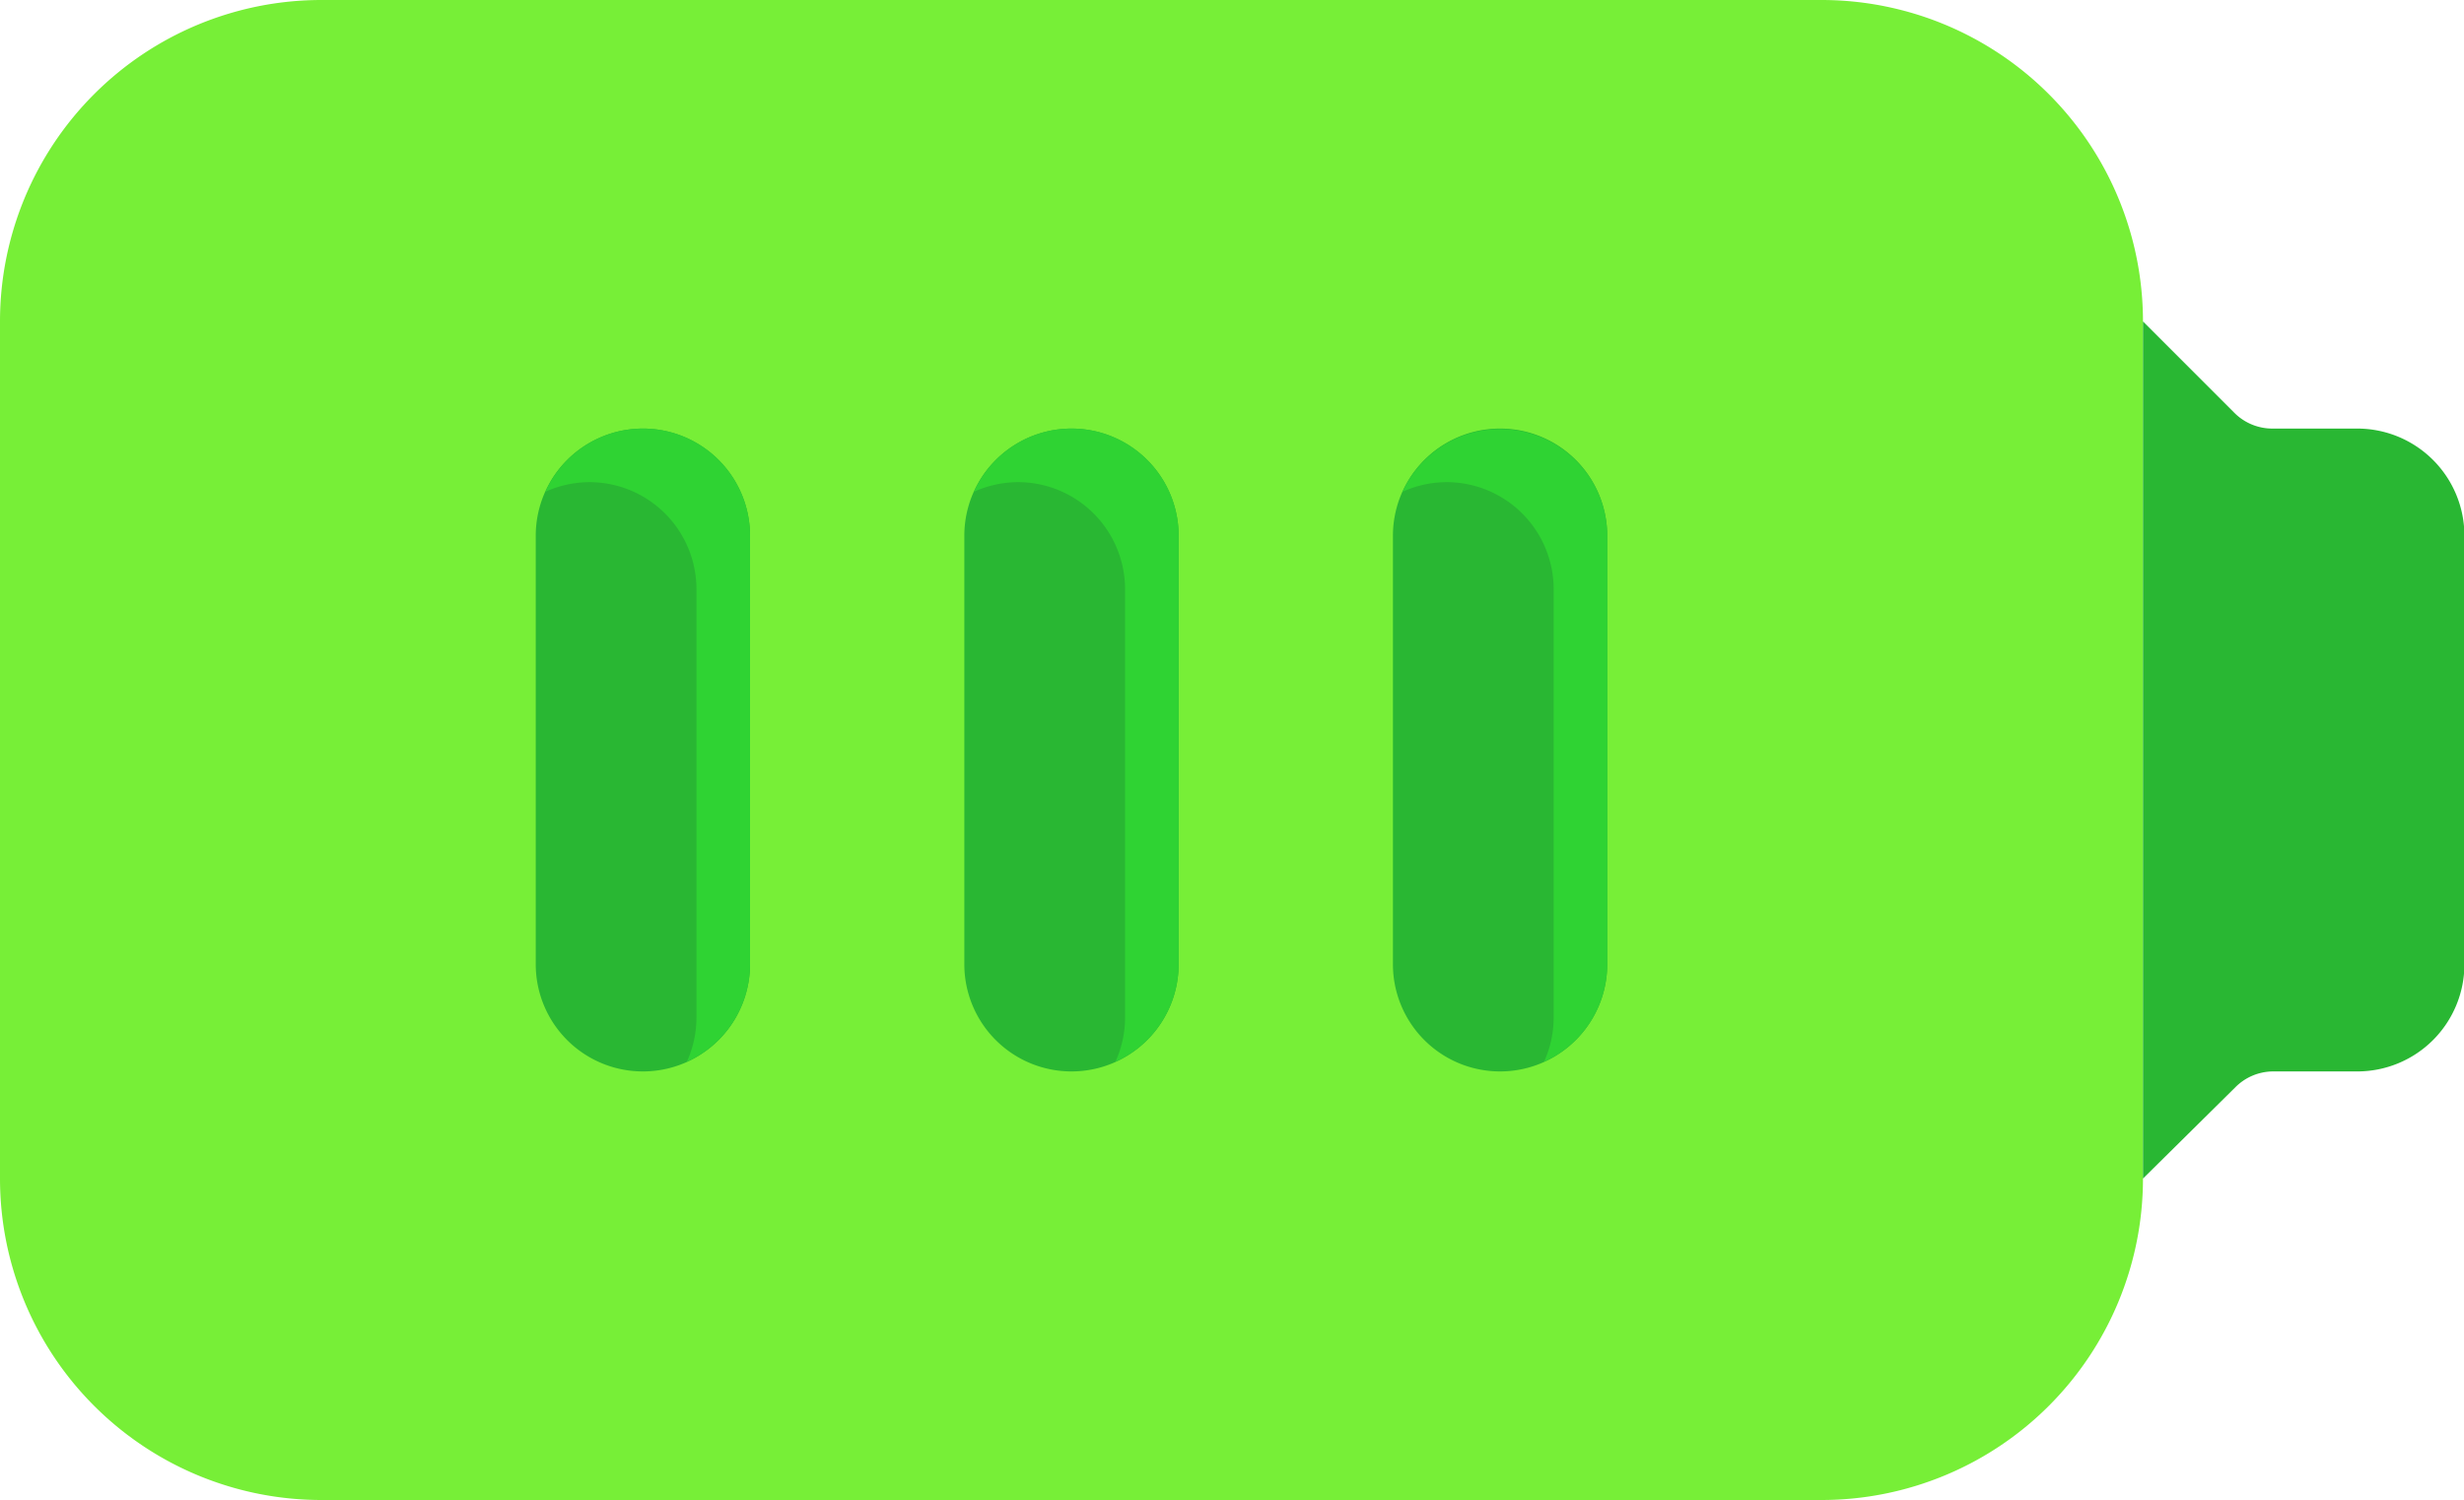 <svg xmlns="http://www.w3.org/2000/svg" viewBox="0 0 1682 1024" version="1.1"><path d="M1243.429 0H219.429a219.429 219.429 0 0 0-219.429 219.429v585.143a219.429 219.429 0 0 0 219.429 219.429h1024a219.429 219.429 0 0 0 219.429-219.429V219.429a219.429 219.429 0 0 0-219.429-219.429z" fill="#77EF37" p-id="3947"></path><path d="M1462.857 219.429l62.171 62.171a36.571 36.571 0 0 0 25.6 10.971h58.514a73.143 73.143 0 0 1 73.143 73.143v292.571a73.143 73.143 0 0 1-73.143 73.143h-57.783a36.571 36.571 0 0 0-25.6 10.971L1462.857 804.571z m-365.714 438.857V365.714a73.143 73.143 0 0 0-146.286 0v292.571a73.143 73.143 0 0 0 146.286 0z m-292.571 0V365.714a73.143 73.143 0 0 0-146.286 0v292.571a73.143 73.143 0 0 0 146.286 0zM512 658.286V365.714a73.143 73.143 0 0 0-146.286 0v292.571a73.143 73.143 0 0 0 146.286 0z" fill="#29B733" p-id="3948"></path><path d="M1097.143 365.714v292.571a73.143 73.143 0 0 1-43.154 66.56 73.143 73.143 0 0 0 6.583-29.989v-292.571a73.143 73.143 0 0 0-73.143-73.143 73.143 73.143 0 0 0-29.989 6.583A73.143 73.143 0 0 1 1097.143 365.714z m-365.714-73.143a73.143 73.143 0 0 0-66.56 43.154 73.143 73.143 0 0 1 29.989-6.583 73.143 73.143 0 0 1 73.143 73.143v292.571a73.143 73.143 0 0 1-6.583 29.989A73.143 73.143 0 0 0 804.571 658.286V365.714a73.143 73.143 0 0 0-73.143-73.143zM438.857 292.571a73.143 73.143 0 0 0-66.56 43.154 73.143 73.143 0 0 1 29.989-6.583 73.143 73.143 0 0 1 73.143 73.143v292.571a73.143 73.143 0 0 1-6.583 29.989A73.143 73.143 0 0 0 512 658.286V365.714a73.143 73.143 0 0 0-73.143-73.143z" fill="#2FD333" p-id="3949"></path></svg>